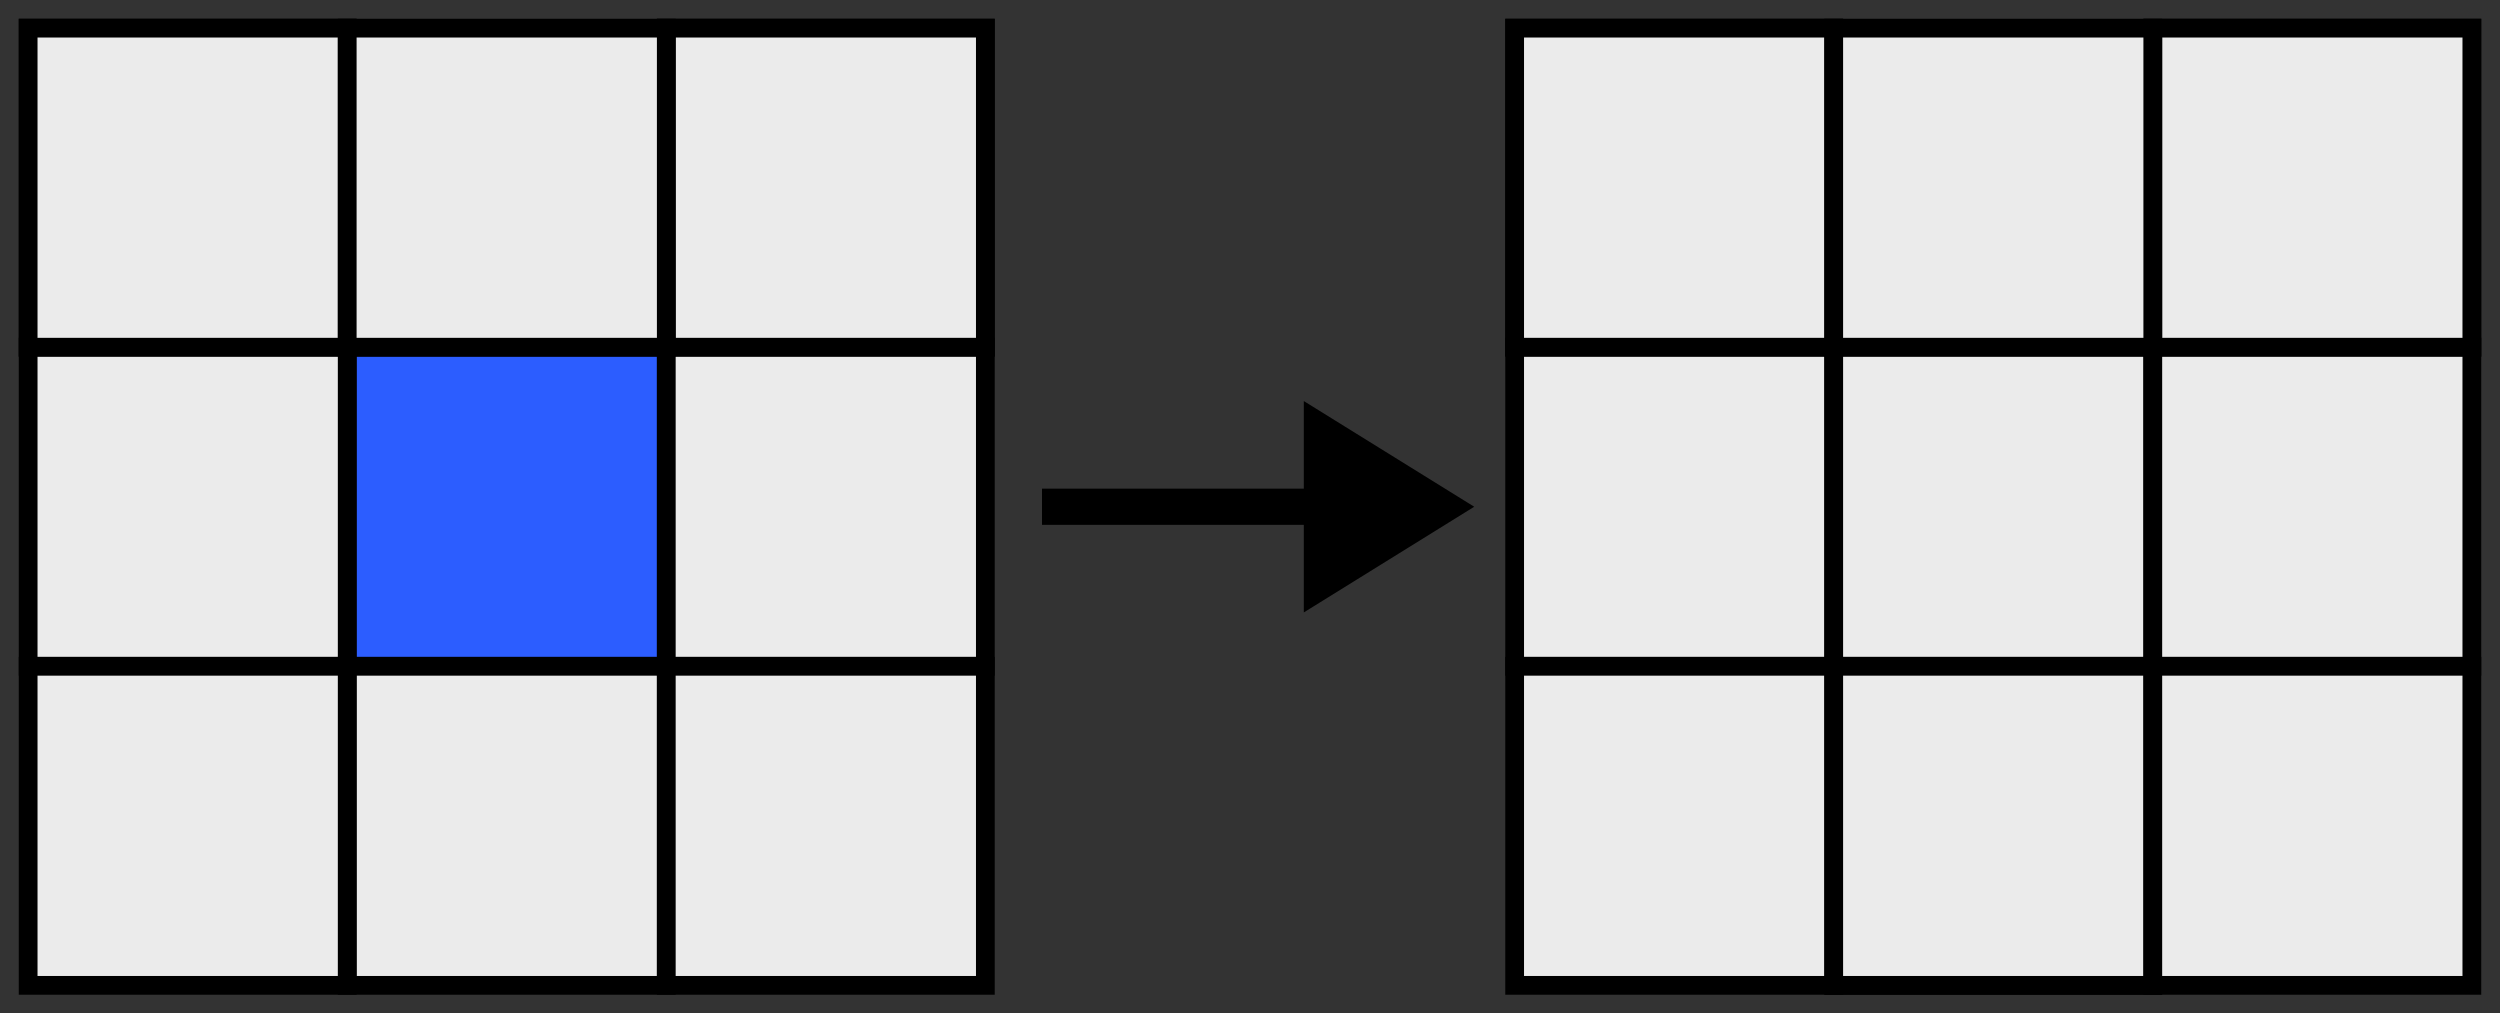 <?xml version="1.0" standalone="no"?><!-- Generator: Gravit.io --><svg xmlns="http://www.w3.org/2000/svg" xmlns:xlink="http://www.w3.org/1999/xlink" style="isolation:isolate" viewBox="50.25 53.25 66.631 27.012" width="66.631" height="27.012"><rect x="50.25" y="53.25" width="66.631" height="27.012" fill="#333333" stroke="none"/><g id="null"><rect x="51" y="54" width="25.512" height="25.512" transform="matrix(1,0,0,1,0,0)" fill="rgb(235,235,235)"/><rect x="51" y="54" width="8.504" height="8.504" transform="matrix(1,0,0,1,0,0)" fill="rgb(44,93,255)" vector-effect="non-scaling-stroke" stroke-width="0.5" stroke="rgb(0,0,0)" stroke-linejoin="miter" stroke-linecap="square" stroke-miterlimit="3"/><rect x="59.504" y="62.504" width="8.504" height="8.504" transform="matrix(1,0,0,1,0,0)" fill="rgb(44,93,255)" vector-effect="non-scaling-stroke" stroke-width="0.5" stroke="rgb(0,0,0)" stroke-linejoin="miter" stroke-linecap="square" stroke-miterlimit="3"/><rect x="68.008" y="54" width="8.504" height="8.504" transform="matrix(1,0,0,1,0,0)" fill="rgb(44,93,255)" vector-effect="non-scaling-stroke" stroke-width="0.5" stroke="rgb(0,0,0)" stroke-linejoin="miter" stroke-linecap="square" stroke-miterlimit="3"/><rect x="51" y="62.504" width="8.504" height="8.504" transform="matrix(1,0,0,1,0,0)" fill="rgb(235,235,235)" vector-effect="non-scaling-stroke" stroke-width="0.5" stroke="rgb(0,0,0)" stroke-linejoin="miter" stroke-linecap="square" stroke-miterlimit="3"/><rect x="51" y="54" width="8.504" height="8.504" transform="matrix(1,0,0,1,0,0)" fill="rgb(235,235,235)" vector-effect="non-scaling-stroke" stroke-width="0.5" stroke="rgb(0,0,0)" stroke-linejoin="miter" stroke-linecap="square" stroke-miterlimit="3"/><rect x="59.504" y="71.008" width="8.504" height="8.504" transform="matrix(1,0,0,1,0,0)" fill="rgb(235,235,235)" vector-effect="non-scaling-stroke" stroke-width="0.5" stroke="rgb(0,0,0)" stroke-linejoin="miter" stroke-linecap="square" stroke-miterlimit="3"/><rect x="68.008" y="62.504" width="8.504" height="8.504" transform="matrix(1,0,0,1,0,0)" fill="rgb(235,235,235)" vector-effect="non-scaling-stroke" stroke-width="0.5" stroke="rgb(0,0,0)" stroke-linejoin="miter" stroke-linecap="square" stroke-miterlimit="3"/><rect x="68.008" y="54" width="8.504" height="8.504" transform="matrix(1,0,0,1,0,0)" fill="rgb(235,235,235)" vector-effect="non-scaling-stroke" stroke-width="0.5" stroke="rgb(0,0,0)" stroke-linejoin="miter" stroke-linecap="square" stroke-miterlimit="3"/><rect x="51" y="71.008" width="8.504" height="8.504" transform="matrix(1,0,0,1,0,0)" fill="rgb(235,235,235)" vector-effect="non-scaling-stroke" stroke-width="0.5" stroke="rgb(0,0,0)" stroke-linejoin="miter" stroke-linecap="square" stroke-miterlimit="3"/><rect x="59.504" y="54" width="8.504" height="8.504" transform="matrix(1,0,0,1,0,0)" fill="rgb(235,235,235)" vector-effect="non-scaling-stroke" stroke-width="0.5" stroke="rgb(0,0,0)" stroke-linejoin="miter" stroke-linecap="square" stroke-miterlimit="3"/><rect x="68.008" y="71.008" width="8.504" height="8.504" transform="matrix(1,0,0,1,0,0)" fill="rgb(235,235,235)" vector-effect="non-scaling-stroke" stroke-width="0.5" stroke="rgb(0,0,0)" stroke-linejoin="miter" stroke-linecap="square" stroke-miterlimit="3"/><rect x="90.619" y="54" width="25.512" height="25.512" transform="matrix(1,0,0,1,0,0)" fill="rgb(235,235,235)"/><rect x="90.619" y="54" width="8.504" height="8.504" transform="matrix(1,0,0,1,0,0)" fill="rgb(44,93,255)" vector-effect="non-scaling-stroke" stroke-width="0.5" stroke="rgb(0,0,0)" stroke-linejoin="miter" stroke-linecap="square" stroke-miterlimit="3"/><rect x="99.123" y="71.008" width="8.504" height="8.504" transform="matrix(1,0,0,1,0,0)" fill="rgb(44,93,255)" vector-effect="non-scaling-stroke" stroke-width="0.5" stroke="rgb(0,0,0)" stroke-linejoin="miter" stroke-linecap="square" stroke-miterlimit="3"/><rect x="107.627" y="54" width="8.504" height="8.504" transform="matrix(1,0,0,1,0,0)" fill="rgb(44,93,255)" vector-effect="non-scaling-stroke" stroke-width="0.5" stroke="rgb(0,0,0)" stroke-linejoin="miter" stroke-linecap="square" stroke-miterlimit="3"/><rect x="99.123" y="62.504" width="8.504" height="8.504" transform="matrix(1,0,0,1,0,0)" fill="rgb(44,93,255)" vector-effect="non-scaling-stroke" stroke-width="0.5" stroke="rgb(0,0,0)" stroke-linejoin="miter" stroke-linecap="square" stroke-miterlimit="3"/><rect x="90.619" y="62.504" width="8.504" height="8.504" transform="matrix(1,0,0,1,0,0)" fill="rgb(235,235,235)" vector-effect="non-scaling-stroke" stroke-width="0.5" stroke="rgb(0,0,0)" stroke-linejoin="miter" stroke-linecap="square" stroke-miterlimit="3"/><rect x="99.123" y="62.504" width="8.504" height="8.504" transform="matrix(1,0,0,1,0,0)" fill="rgb(235,235,235)" vector-effect="non-scaling-stroke" stroke-width="0.5" stroke="rgb(0,0,0)" stroke-linejoin="miter" stroke-linecap="square" stroke-miterlimit="3"/><rect x="90.619" y="54" width="8.504" height="8.504" transform="matrix(1,0,0,1,0,0)" fill="rgb(235,235,235)" vector-effect="non-scaling-stroke" stroke-width="0.5" stroke="rgb(0,0,0)" stroke-linejoin="miter" stroke-linecap="square" stroke-miterlimit="3"/><rect x="107.627" y="62.504" width="8.504" height="8.504" transform="matrix(1,0,0,1,0,0)" fill="rgb(235,235,235)" vector-effect="non-scaling-stroke" stroke-width="0.5" stroke="rgb(0,0,0)" stroke-linejoin="miter" stroke-linecap="square" stroke-miterlimit="3"/><rect x="107.627" y="54" width="8.504" height="8.504" transform="matrix(1,0,0,1,0,0)" fill="rgb(235,235,235)" vector-effect="non-scaling-stroke" stroke-width="0.5" stroke="rgb(0,0,0)" stroke-linejoin="miter" stroke-linecap="square" stroke-miterlimit="3"/><rect x="99.123" y="54" width="8.504" height="8.504" transform="matrix(1,0,0,1,0,0)" fill="rgb(235,235,235)" vector-effect="non-scaling-stroke" stroke-width="0.5" stroke="rgb(0,0,0)" stroke-linejoin="miter" stroke-linecap="square" stroke-miterlimit="3"/><rect x="90.619" y="71.008" width="8.504" height="8.504" transform="matrix(1,0,0,1,0,0)" fill="rgb(235,235,235)" vector-effect="non-scaling-stroke" stroke-width="0.5" stroke="rgb(0,0,0)" stroke-linejoin="miter" stroke-linecap="square" stroke-miterlimit="3"/><rect x="99.123" y="71.008" width="8.504" height="8.504" transform="matrix(1,0,0,1,0,0)" fill="rgb(235,235,235)" vector-effect="non-scaling-stroke" stroke-width="0.5" stroke="rgb(0,0,0)" stroke-linejoin="miter" stroke-linecap="square" stroke-miterlimit="3"/><rect x="107.627" y="71.008" width="8.504" height="8.504" transform="matrix(1,0,0,1,0,0)" fill="rgb(235,235,235)" vector-effect="non-scaling-stroke" stroke-width="0.5" stroke="rgb(0,0,0)" stroke-linejoin="miter" stroke-linecap="square" stroke-miterlimit="3"/><g id="null"><line x1="78.504" y1="66.756" x2="87.054" y2="66.756" vector-effect="non-scaling-stroke" stroke-width="0.965" stroke="rgb(0,0,0)" stroke-linejoin="miter" stroke-linecap="square" stroke-miterlimit="3"/><polygon points="85.482,68.706,85.482,64.806,88.626,66.756" fill="rgb(0,0,0)" vector-effect="non-scaling-stroke" stroke-width="0.965" stroke="rgb(0,0,0)" stroke-linejoin="miter" stroke-linecap="square" stroke-miterlimit="3"/></g></g></svg>